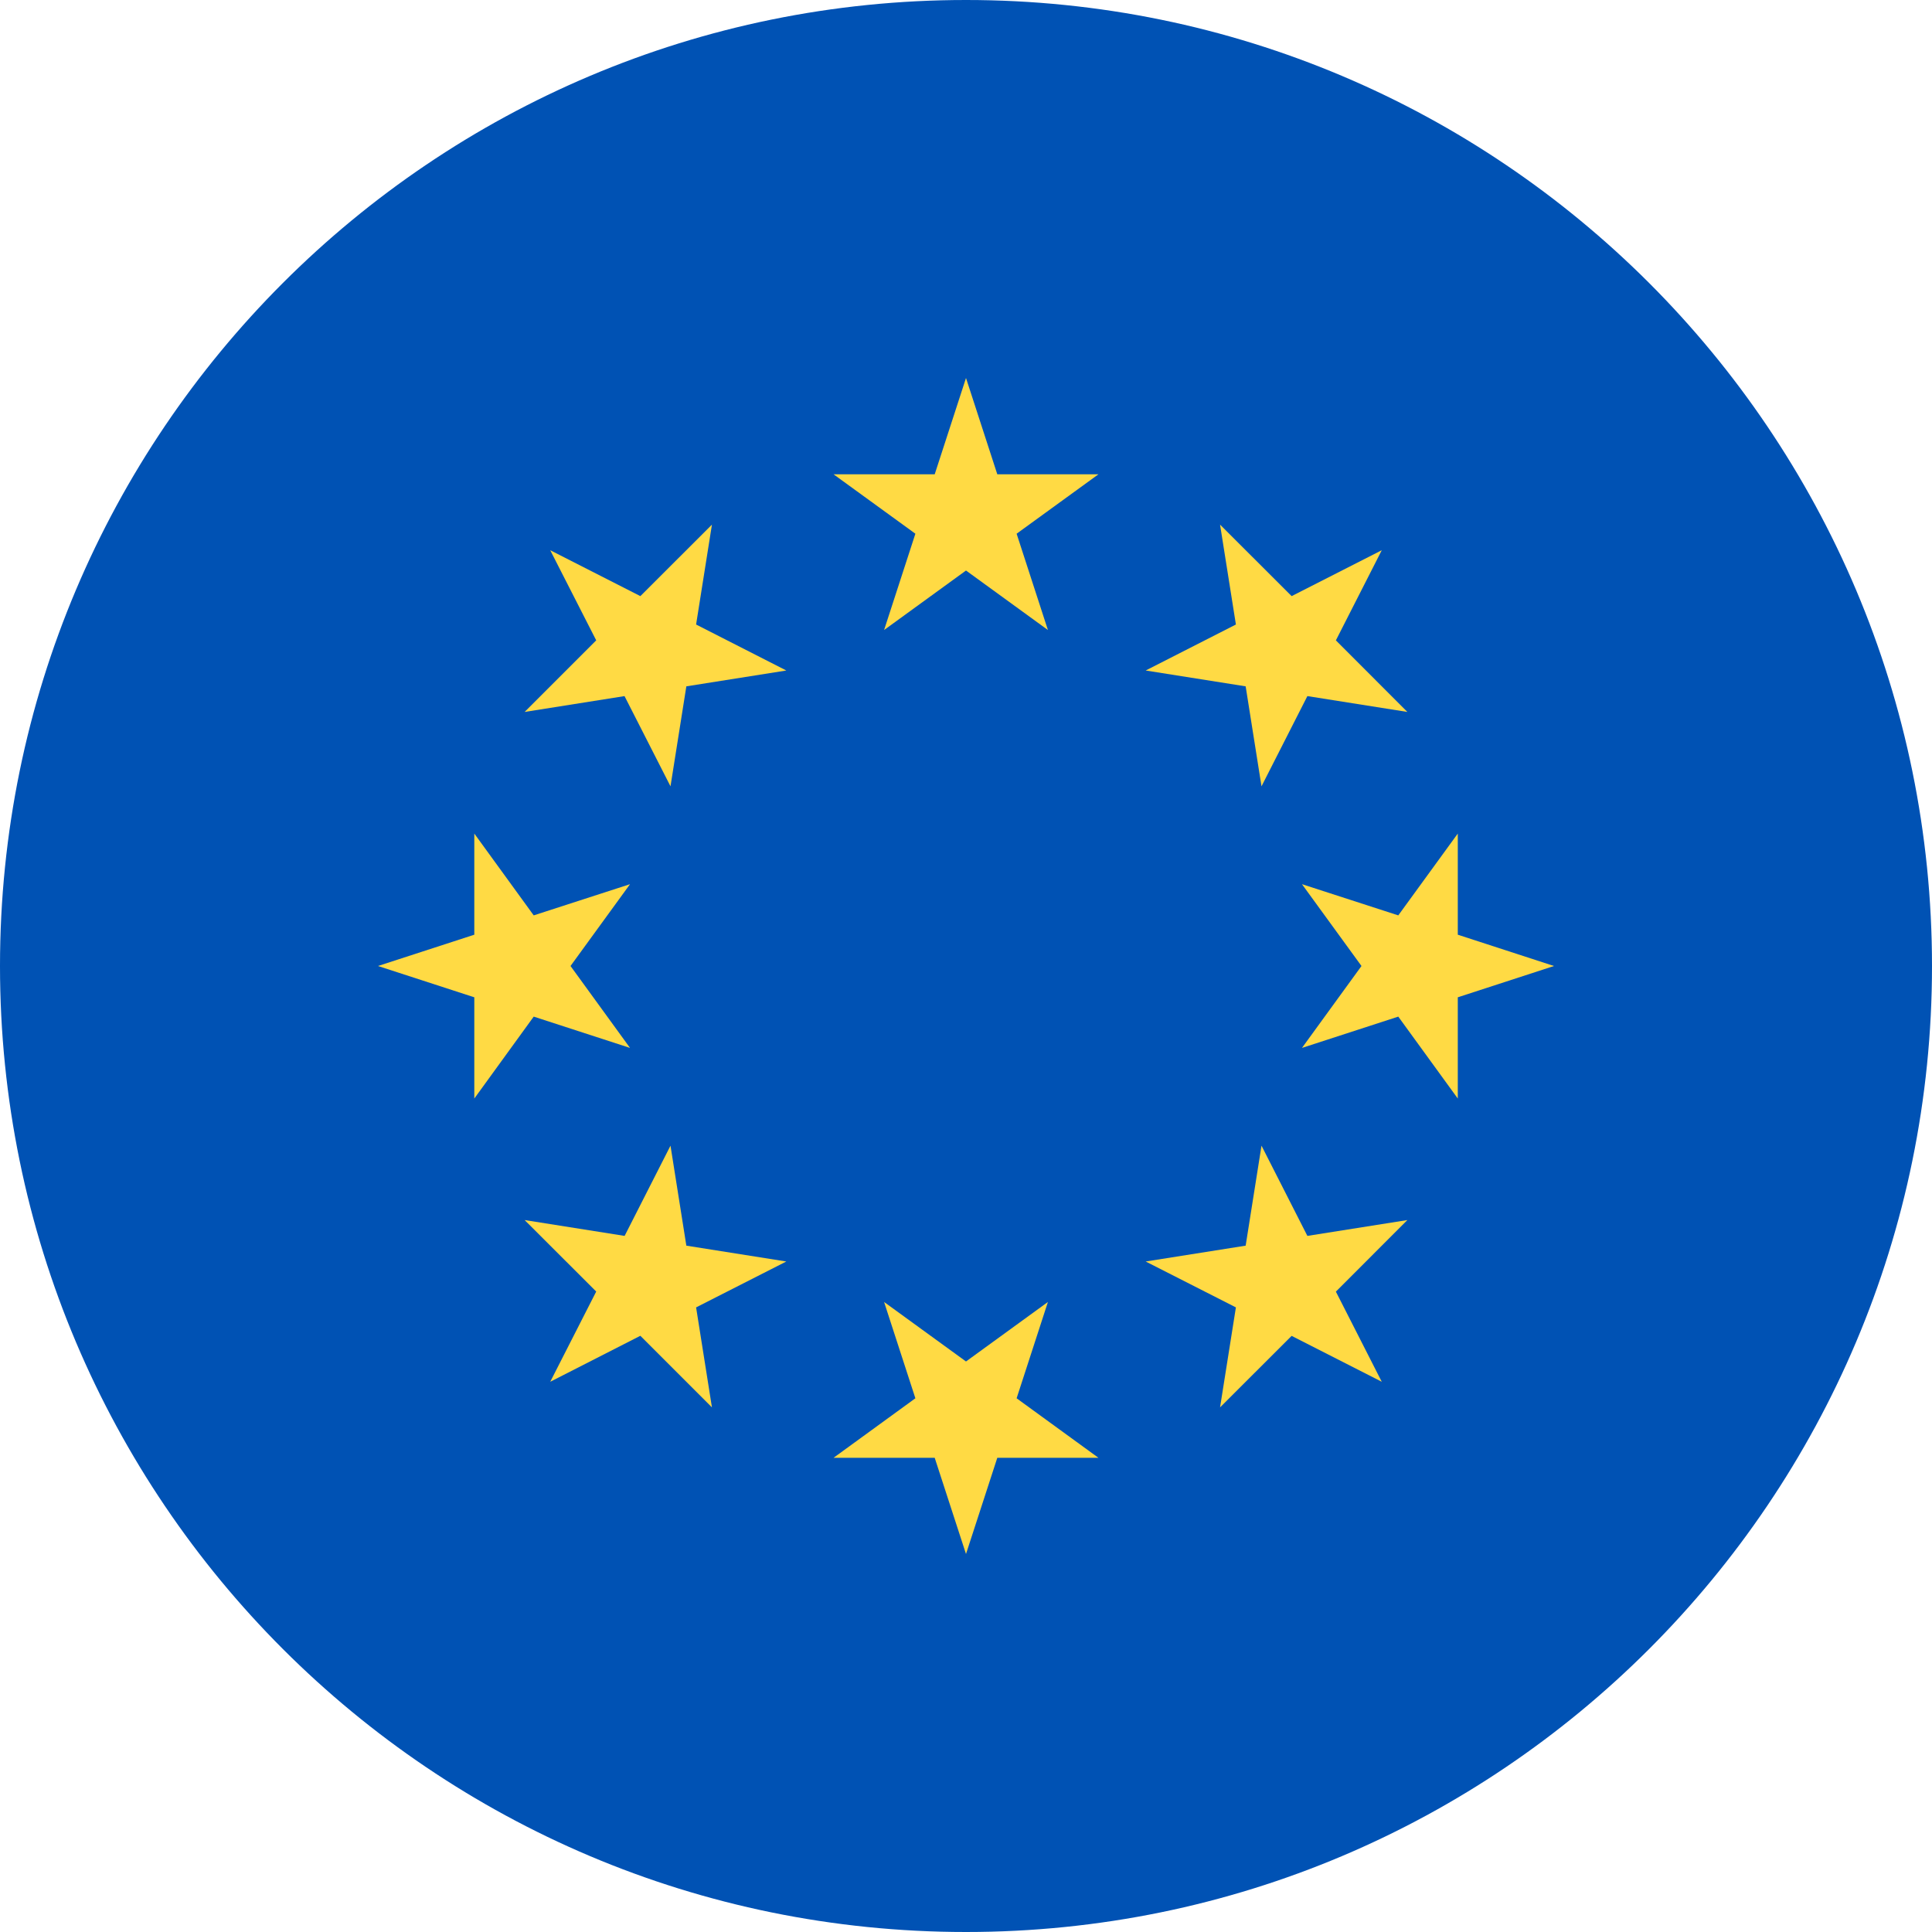 <svg width="20" height="20" viewBox="0 0 20 20" fill="none" xmlns="http://www.w3.org/2000/svg">
<g clip-path="url(#clip0_3366_15592)">
<path d="M10 20C15.523 20 20 15.523 20 10C20 4.477 15.523 0 10 0C4.477 0 0 4.477 0 10C0 15.523 4.477 20 10 20Z" fill="#0052B4"/>
<path d="M10 3.913L10.324 4.91H11.371L10.524 5.525L10.848 6.522L10 5.906L9.152 6.522L9.476 5.525L8.629 4.91H9.676L10 3.913Z" fill="#FFDA44"/>
<path d="M5.696 5.696L6.629 6.171L7.37 5.431L7.206 6.465L8.14 6.941L7.105 7.105L6.941 8.14L6.465 7.206L5.431 7.37L6.172 6.629L5.696 5.696Z" fill="#FFDA44"/>
<path d="M3.913 10L4.91 9.676V8.629L5.525 9.476L6.522 9.153L5.906 10L6.522 10.848L5.525 10.524L4.91 11.372V10.324L3.913 10Z" fill="#FFDA44"/>
<path d="M5.696 14.304L6.172 13.37L5.431 12.63L6.466 12.794L6.941 11.86L7.105 12.895L8.14 13.059L7.206 13.534L7.37 14.569L6.629 13.828L5.696 14.304Z" fill="#FFDA44"/>
<path d="M10 16.087L9.676 15.091H8.629L9.476 14.475L9.152 13.478L10 14.094L10.848 13.478L10.524 14.475L11.371 15.091H10.324L10 16.087Z" fill="#FFDA44"/>
<path d="M14.304 14.304L13.371 13.829L12.63 14.569L12.794 13.534L11.86 13.059L12.895 12.895L13.059 11.86L13.534 12.794L14.569 12.63L13.829 13.371L14.304 14.304Z" fill="#FFDA44"/>
<path d="M16.087 10L15.091 10.324V11.372L14.475 10.524L13.478 10.848L14.094 10L13.478 9.153L14.475 9.476L15.091 8.629V9.676L16.087 10Z" fill="#FFDA44"/>
<path d="M14.304 5.696L13.829 6.629L14.569 7.37L13.534 7.206L13.059 8.14L12.895 7.105L11.86 6.941L12.794 6.465L12.63 5.431L13.371 6.171L14.304 5.696Z" fill="#FFDA44"/>
</g>
<defs>
<clipPath id="clip0_3366_15592">
<rect width="20" height="20" fill="white"/>
</clipPath>
</defs>
</svg>
